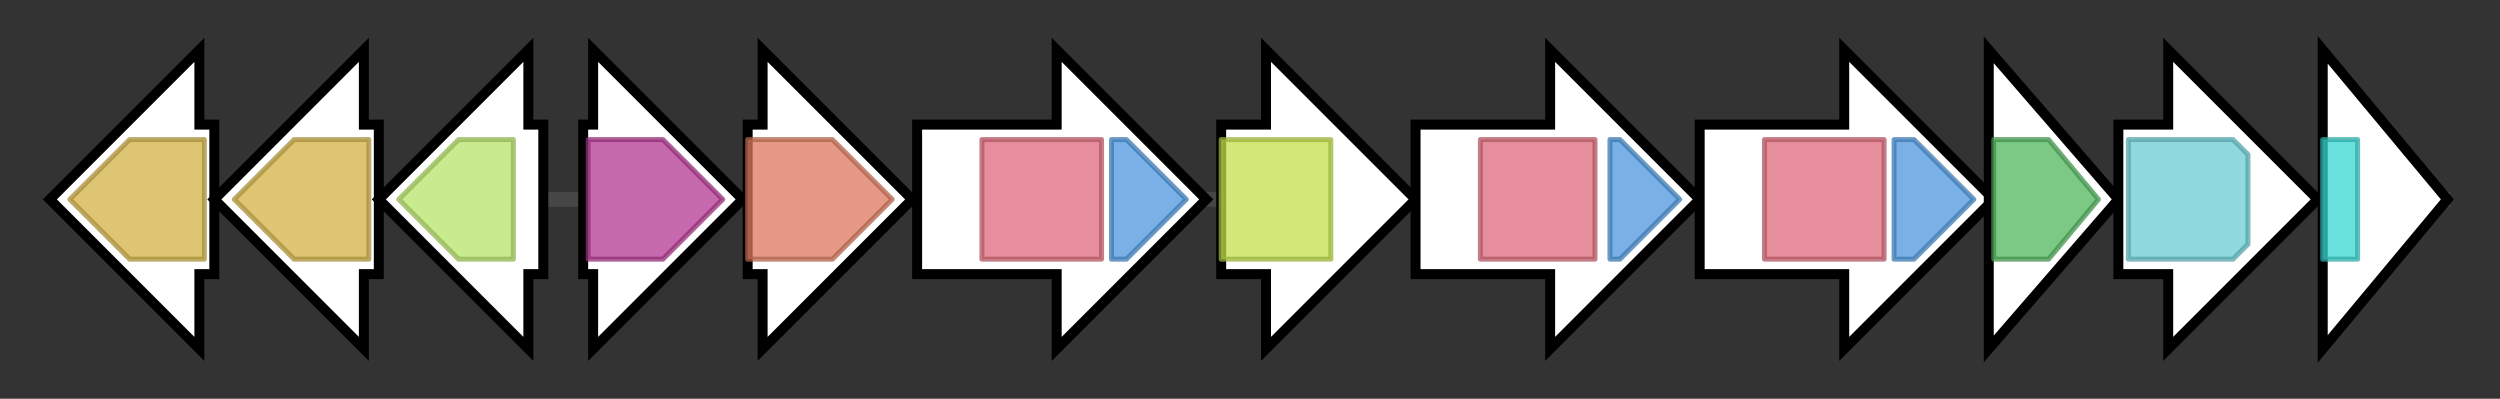 <svg version="1.1" baseProfile="full" xmlns="http://www.w3.org/2000/svg" width="501.567" height="80">
	<rect width="100%" height="100%" fill="#333333" stroke="none"/>
	<g>
		<line x1="10" y1="40.0" x2="491.567" y2="40.0" style="stroke:rgb(70,70,70); stroke-width:3 "/>
		<g>
			<title>sirC_1 (NCTC8325_00062)
siderophore transport system permease</title>
			<polygon class="sirC_1 (NCTC8325_00062)
siderophore transport system permease" points="43,25 40,25 40,10 10,40 40,70 40,55 43,55" fill="rgb(255,255,255)" fill-opacity="1.0" stroke="rgb(0,0,0)" stroke-width="2"  />
			<g>
				<title>FecCD (PF01032)
"FecCD transport family"</title>
				<polygon class="PF01032" points="14,40 26,28 41,28 41,52 26,52" stroke-linejoin="round" width="31" height="24" fill="rgb(210,177,70)" stroke="rgb(168,141,56)" stroke-width="1" opacity="0.75" />
			</g>
		</g>
		<g>
			<title>sirB (NCTC8325_00063)
Siderophore staphylobactin ABC transporter, permease protein SirB</title>
			<polygon class="sirB (NCTC8325_00063)
Siderophore staphylobactin ABC transporter, permease protein SirB" points="76,25 73,25 73,10 43,40 73,70 73,55 76,55" fill="rgb(255,255,255)" fill-opacity="1.0" stroke="rgb(0,0,0)" stroke-width="2"  />
			<g>
				<title>FecCD (PF01032)
"FecCD transport family"</title>
				<polygon class="PF01032" points="47,40 59,28 74,28 74,52 59,52" stroke-linejoin="round" width="31" height="24" fill="rgb(210,177,70)" stroke="rgb(168,141,56)" stroke-width="1" opacity="0.75" />
			</g>
		</g>
		<g>
			<title>sirA (NCTC8325_00064)
Siderophore staphylobactin ABC transporter, substrate-binding protein SirA</title>
			<polygon class="sirA (NCTC8325_00064)
Siderophore staphylobactin ABC transporter, substrate-binding protein SirA" points="109,25 106,25 106,10 76,40 106,70 106,55 109,55" fill="rgb(255,255,255)" fill-opacity="1.0" stroke="rgb(0,0,0)" stroke-width="2"  />
			<g>
				<title>Peripla_BP_2 (PF01497)
"Periplasmic binding protein"</title>
				<polygon class="PF01497" points="80,40 92,28 103,28 103,52 92,52" stroke-linejoin="round" width="24" height="24" fill="rgb(183,226,104)" stroke="rgb(146,180,83)" stroke-width="1" opacity="0.75" />
			</g>
		</g>
		<g>
			<title>sbnA (NCTC8325_00065)
Siderophore staphylobactin biosynthesis protein SbnA</title>
			<polygon class="sbnA (NCTC8325_00065)
Siderophore staphylobactin biosynthesis protein SbnA" points="117,25 119,25 119,10 149,40 119,70 119,55 117,55" fill="rgb(255,255,255)" fill-opacity="1.0" stroke="rgb(0,0,0)" stroke-width="2"  />
			<g>
				<title>PALP (PF00291)
"Pyridoxal-phosphate dependent enzyme"</title>
				<polygon class="PF00291" points="118,28 133,28 145,40 133,52 118,52" stroke-linejoin="round" width="28" height="24" fill="rgb(180,55,145)" stroke="rgb(144,44,116)" stroke-width="1" opacity="0.75" />
			</g>
		</g>
		<g>
			<title>sbnB (NCTC8325_00066)
Ornithine cyclodeaminase / Siderophore staphylobactin biosynthesis protein SbnB</title>
			<polygon class="sbnB (NCTC8325_00066)
Ornithine cyclodeaminase / Siderophore staphylobactin biosynthesis protein SbnB" points="150,25 153,25 153,10 183,40 153,70 153,55 150,55" fill="rgb(255,255,255)" fill-opacity="1.0" stroke="rgb(0,0,0)" stroke-width="2"  />
			<g>
				<title>OCD_Mu_crystall (PF02423)
"Ornithine cyclodeaminase/mu-crystallin family"</title>
				<polygon class="PF02423" points="150,28 167,28 179,40 167,52 150,52" stroke-linejoin="round" width="32" height="24" fill="rgb(221,120,93)" stroke="rgb(176,96,74)" stroke-width="1" opacity="0.75" />
			</g>
		</g>
		<g>
			<title>sbnC (NCTC8325_00067)
Siderophore staphylobactin biosynthesis protein SbnC</title>
			<polygon class="sbnC (NCTC8325_00067)
Siderophore staphylobactin biosynthesis protein SbnC" points="184,25 212,25 212,10 242,40 212,70 212,55 184,55" fill="rgb(255,255,255)" fill-opacity="1.0" stroke="rgb(0,0,0)" stroke-width="2"  />
			<g>
				<title>IucA_IucC (PF04183)
"IucA / IucC family"</title>
				<rect class="PF04183" x="197" y="28" stroke-linejoin="round" width="24" height="24" fill="rgb(221,104,121)" stroke="rgb(176,83,96)" stroke-width="1" opacity="0.75" />
			</g>
			<g>
				<title>FhuF (PF06276)
"Ferric iron reductase FhuF-like transporter"</title>
				<polygon class="PF06276" points="223,28 226,28 238,40 226,52 223,52" stroke-linejoin="round" width="16" height="24" fill="rgb(76,151,221)" stroke="rgb(60,120,176)" stroke-width="1" opacity="0.75" />
			</g>
		</g>
		<g>
			<title>sbnD (NCTC8325_00068)
Siderophore staphylobactin biosynthesis protein SbnD</title>
			<polygon class="sbnD (NCTC8325_00068)
Siderophore staphylobactin biosynthesis protein SbnD" points="245,25 254,25 254,10 284,40 254,70 254,55 245,55" fill="rgb(255,255,255)" fill-opacity="1.0" stroke="rgb(0,0,0)" stroke-width="2"  />
			<g>
				<title>MFS_1 (PF07690)
"Major Facilitator Superfamily"</title>
				<rect class="PF07690" x="245" y="28" stroke-linejoin="round" width="22" height="24" fill="rgb(193,224,74)" stroke="rgb(154,179,59)" stroke-width="1" opacity="0.75" />
			</g>
		</g>
		<g>
			<title>sbnE (NCTC8325_00069)
Siderophore staphylobactin biosynthesis protein SbnE</title>
			<polygon class="sbnE (NCTC8325_00069)
Siderophore staphylobactin biosynthesis protein SbnE" points="284,25 311,25 311,10 341,40 311,70 311,55 284,55" fill="rgb(255,255,255)" fill-opacity="1.0" stroke="rgb(0,0,0)" stroke-width="2"  />
			<g>
				<title>IucA_IucC (PF04183)
"IucA / IucC family"</title>
				<rect class="PF04183" x="297" y="28" stroke-linejoin="round" width="23" height="24" fill="rgb(221,104,121)" stroke="rgb(176,83,96)" stroke-width="1" opacity="0.75" />
			</g>
			<g>
				<title>FhuF (PF06276)
"Ferric iron reductase FhuF-like transporter"</title>
				<polygon class="PF06276" points="323,28 325,28 337,40 325,52 323,52" stroke-linejoin="round" width="16" height="24" fill="rgb(76,151,221)" stroke="rgb(60,120,176)" stroke-width="1" opacity="0.75" />
			</g>
		</g>
		<g>
			<title>iucC_1 (NCTC8325_00070)
Siderophore synthase</title>
			<polygon class="iucC_1 (NCTC8325_00070)
Siderophore synthase" points="341,25 370,25 370,10 400,40 370,70 370,55 341,55" fill="rgb(255,255,255)" fill-opacity="1.0" stroke="rgb(0,0,0)" stroke-width="2"  />
			<g>
				<title>IucA_IucC (PF04183)
"IucA / IucC family"</title>
				<rect class="PF04183" x="354" y="28" stroke-linejoin="round" width="24" height="24" fill="rgb(221,104,121)" stroke="rgb(176,83,96)" stroke-width="1" opacity="0.75" />
			</g>
			<g>
				<title>FhuF (PF06276)
"Ferric iron reductase FhuF-like transporter"</title>
				<polygon class="PF06276" points="380,28 384,28 396,40 384,52 380,52" stroke-linejoin="round" width="17" height="24" fill="rgb(76,151,221)" stroke="rgb(60,120,176)" stroke-width="1" opacity="0.75" />
			</g>
		</g>
		<g>
			<title>sbnG (NCTC8325_00071)
Siderophore staphylobactin biosynthesis protein SbnG</title>
			<polygon class="sbnG (NCTC8325_00071)
Siderophore staphylobactin biosynthesis protein SbnG" points="399,10 425,40 399,70" fill="rgb(255,255,255)" fill-opacity="1.0" stroke="rgb(0,0,0)" stroke-width="2"  />
			<g>
				<title>HpcH_HpaI (PF03328)
"HpcH/HpaI aldolase/citrate lyase family"</title>
				<polygon class="PF03328" points="400,28 411,28 421,40 411,52 400,52" stroke-linejoin="round" width="22" height="24" fill="rgb(81,183,94)" stroke="rgb(64,146,75)" stroke-width="1" opacity="0.75" />
			</g>
		</g>
		<g>
			<title>sbnH (NCTC8325_00072)
Siderophore staphylobactin biosynthesis protein SbnH</title>
			<polygon class="sbnH (NCTC8325_00072)
Siderophore staphylobactin biosynthesis protein SbnH" points="425,25 435,25 435,10 465,40 435,70 435,55 425,55" fill="rgb(255,255,255)" fill-opacity="1.0" stroke="rgb(0,0,0)" stroke-width="2"  />
			<g>
				<title>Orn_Arg_deC_N (PF02784)
"Pyridoxal-dependent decarboxylase, pyridoxal binding domain"</title>
				<polygon class="PF02784" points="427,28 448,28 451,31 451,49 448,52 427,52" stroke-linejoin="round" width="24" height="24" fill="rgb(106,204,212)" stroke="rgb(84,163,169)" stroke-width="1" opacity="0.75" />
			</g>
		</g>
		<g>
			<title>sbnI (NCTC8325_00073)
Siderophore staphylobactin biosynthesis protein SbnI</title>
			<polygon class="sbnI (NCTC8325_00073)
Siderophore staphylobactin biosynthesis protein SbnI" points="466,10 491,40 466,70" fill="rgb(255,255,255)" fill-opacity="1.0" stroke="rgb(0,0,0)" stroke-width="2"  />
			<g>
				<title>ParBc (PF02195)
"ParB/Sulfiredoxin domain"</title>
				<rect class="PF02195" x="466" y="28" stroke-linejoin="round" width="7" height="24" fill="rgb(55,214,209)" stroke="rgb(44,171,167)" stroke-width="1" opacity="0.75" />
			</g>
		</g>
	</g>
</svg>
